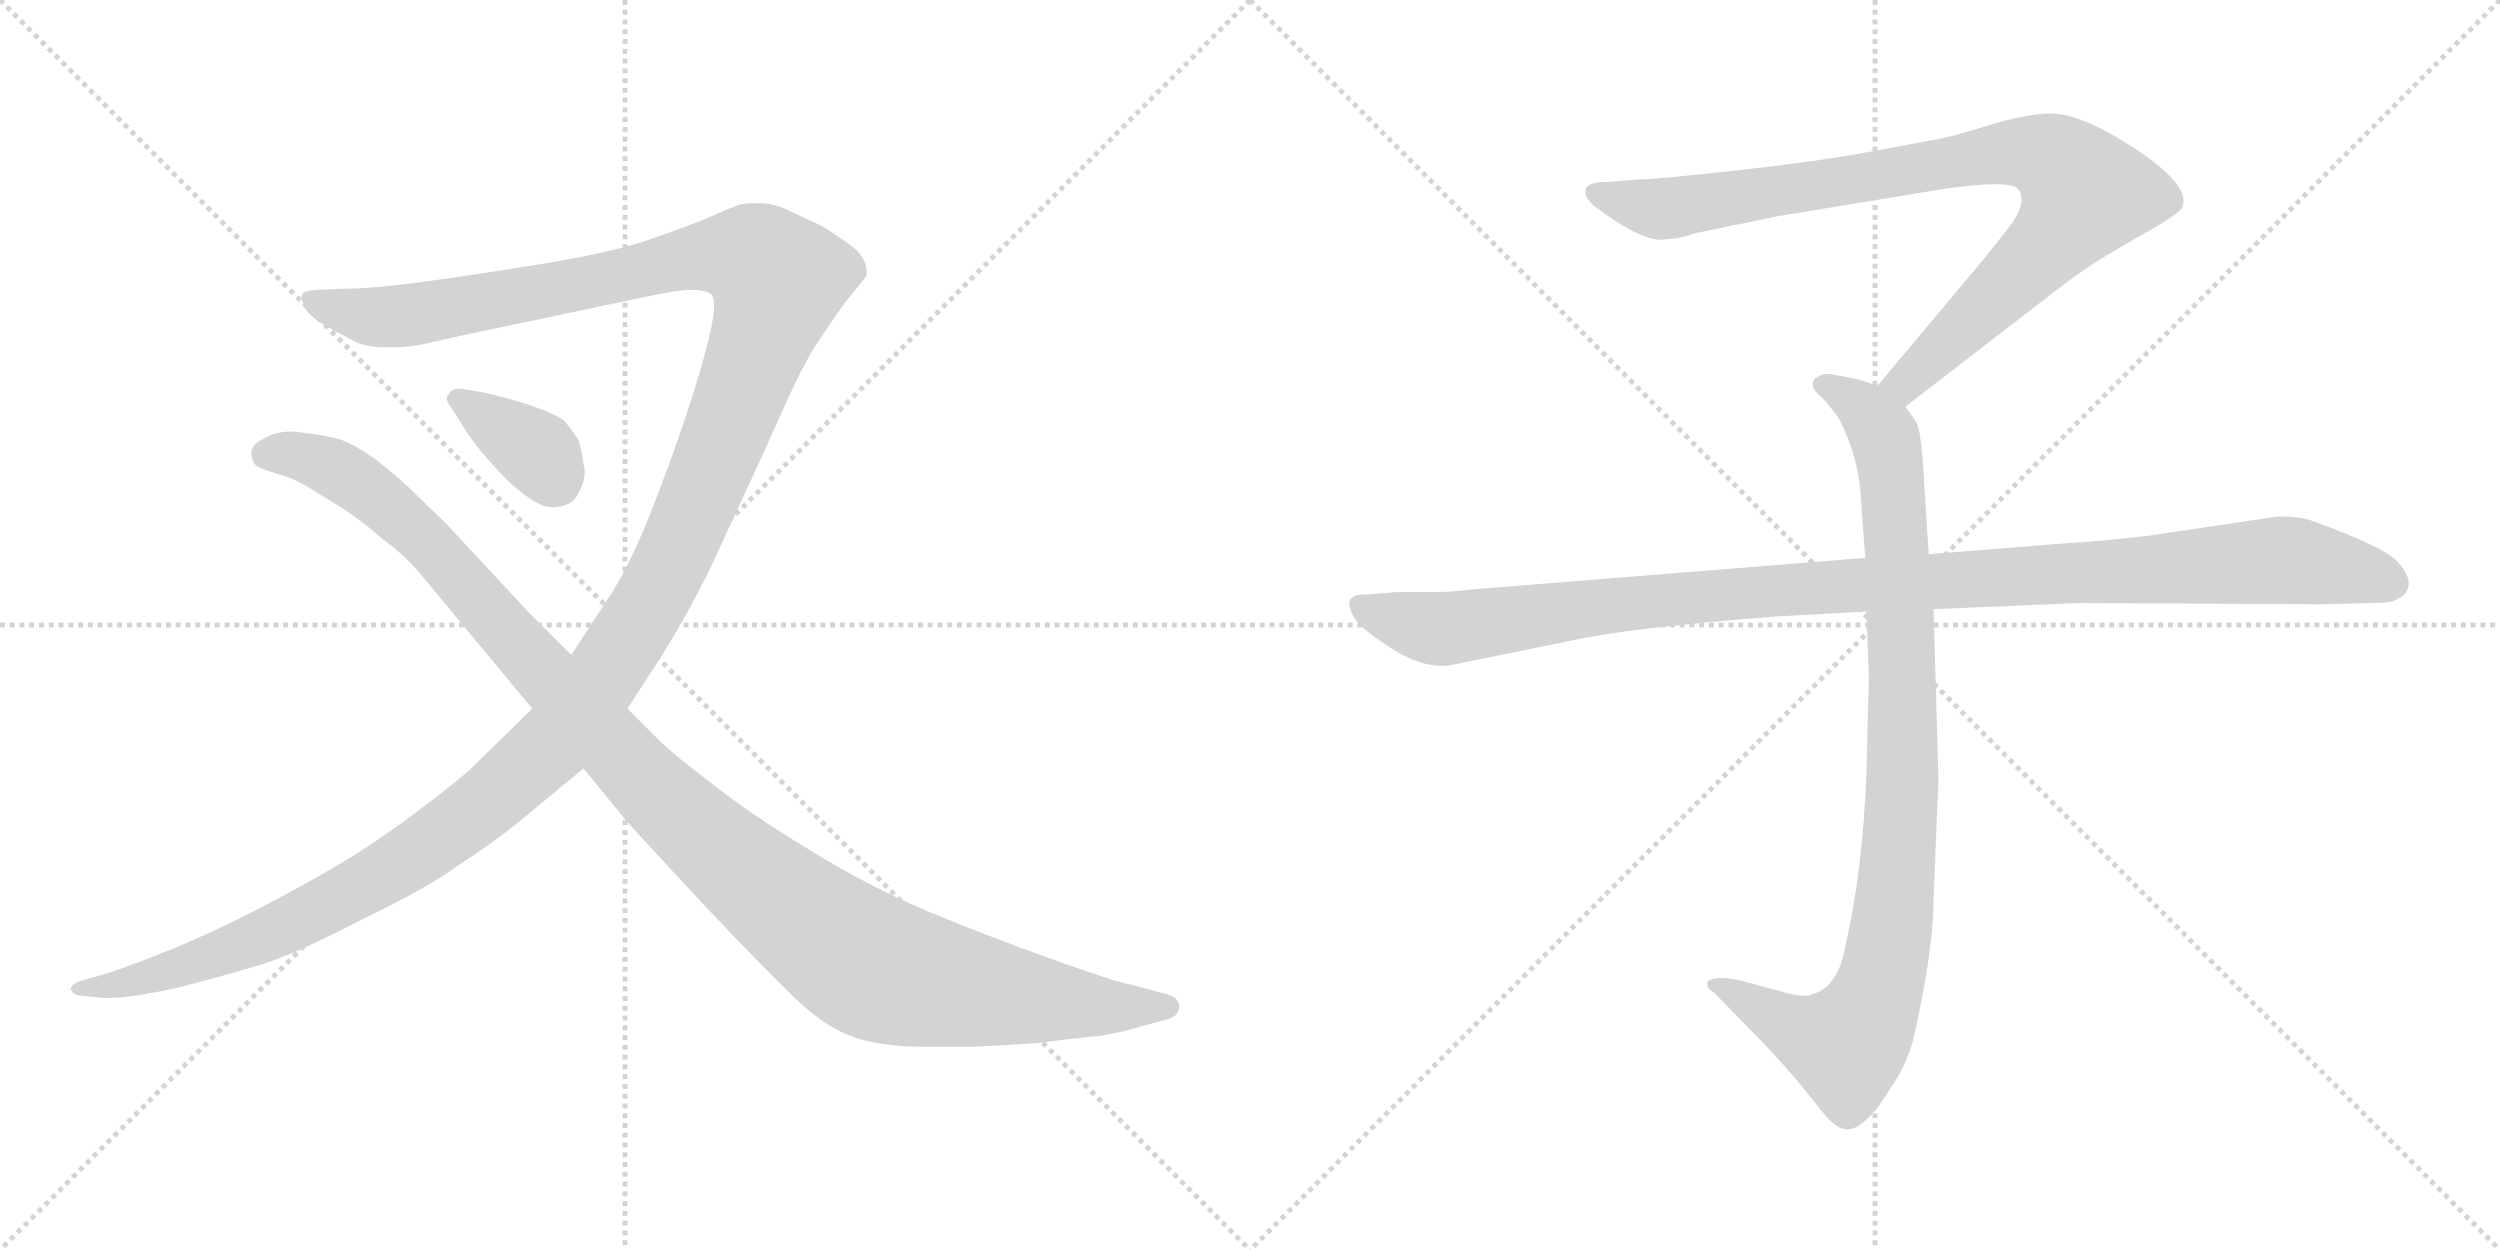 <svg version="1.1" viewBox="0 0 2048 1024" xmlns="http://www.w3.org/2000/svg">
  <g stroke="lightgray" stroke-dasharray="1,1" stroke-width="1" transform="scale(4, 4)">
    <line x1="0" y1="0" x2="256" y2="256"></line>
    <line x1="256" y1="0" x2="0" y2="256"></line>
    <line x1="128" y1="0" x2="128" y2="256"></line>
    <line x1="0" y1="128" x2="256" y2="128"></line>
    <line x1="256" y1="0" x2="512" y2="256"></line>
    <line x1="512" y1="0" x2="256" y2="256"></line>
    <line x1="384" y1="0" x2="384" y2="256"></line>
    <line x1="256" y1="128" x2="512" y2="128"></line>
  </g>
<g transform="scale(1, -1) translate(0, -850)">
   <style type="text/css">
    @keyframes keyframes0 {
      from {
       stroke: black;
       stroke-dashoffset: 1521;
       stroke-width: 128;
       }
       83% {
       animation-timing-function: step-end;
       stroke: black;
       stroke-dashoffset: 0;
       stroke-width: 128;
       }
       to {
       stroke: black;
       stroke-width: 1024;
       }
       }
       #make-me-a-hanzi-animation-0 {
         animation: keyframes0 1.488s both;
         animation-delay: 0s;
         animation-timing-function: linear;
       }
    @keyframes keyframes1 {
      from {
       stroke: black;
       stroke-dashoffset: 1198;
       stroke-width: 128;
       }
       80% {
       animation-timing-function: step-end;
       stroke: black;
       stroke-dashoffset: 0;
       stroke-width: 128;
       }
       to {
       stroke: black;
       stroke-width: 1024;
       }
       }
       #make-me-a-hanzi-animation-1 {
         animation: keyframes1 1.225s both;
         animation-delay: 1.488s;
         animation-timing-function: linear;
       }
    @keyframes keyframes2 {
      from {
       stroke: black;
       stroke-dashoffset: 364;
       stroke-width: 128;
       }
       54% {
       animation-timing-function: step-end;
       stroke: black;
       stroke-dashoffset: 0;
       stroke-width: 128;
       }
       to {
       stroke: black;
       stroke-width: 1024;
       }
       }
       #make-me-a-hanzi-animation-2 {
         animation: keyframes2 0.546s both;
         animation-delay: 2.713s;
         animation-timing-function: linear;
       }
    @keyframes keyframes3 {
      from {
       stroke: black;
       stroke-dashoffset: 901;
       stroke-width: 128;
       }
       75% {
       animation-timing-function: step-end;
       stroke: black;
       stroke-dashoffset: 0;
       stroke-width: 128;
       }
       to {
       stroke: black;
       stroke-width: 1024;
       }
       }
       #make-me-a-hanzi-animation-3 {
         animation: keyframes3 0.983s both;
         animation-delay: 3.259s;
         animation-timing-function: linear;
       }
    @keyframes keyframes4 {
      from {
       stroke: black;
       stroke-dashoffset: 948;
       stroke-width: 128;
       }
       76% {
       animation-timing-function: step-end;
       stroke: black;
       stroke-dashoffset: 0;
       stroke-width: 128;
       }
       to {
       stroke: black;
       stroke-width: 1024;
       }
       }
       #make-me-a-hanzi-animation-4 {
         animation: keyframes4 1.021s both;
         animation-delay: 4.242s;
         animation-timing-function: linear;
       }
    @keyframes keyframes5 {
      from {
       stroke: black;
       stroke-dashoffset: 1108;
       stroke-width: 128;
       }
       78% {
       animation-timing-function: step-end;
       stroke: black;
       stroke-dashoffset: 0;
       stroke-width: 128;
       }
       to {
       stroke: black;
       stroke-width: 1024;
       }
       }
       #make-me-a-hanzi-animation-5 {
         animation: keyframes5 1.152s both;
         animation-delay: 5.264s;
         animation-timing-function: linear;
       }
</style>
<path d="M 436.0 269.5 L 388.0 222.5 Q 377.0 211.5 342.0 185.5 Q 308.0 159.5 272.0 138.5 Q 234.0 116.5 196.0 97.5 Q 155.0 77.5 128.0 67.5 Q 101.0 56.5 84.0 51.5 L 66.0 46.5 Q 58.0 43.5 58.0 39.5 Q 60.0 35.5 64.0 34.5 L 84.0 32.5 L 90.0 32.5 Q 107.0 32.5 144.0 40.5 Q 187.0 51.5 216.0 60.5 Q 244.0 69.5 296.0 96.5 Q 350.0 122.5 376.0 141.5 Q 404.0 159.5 426.0 177.5 L 478.0 220.5 L 514.0 269.5 L 538.0 306.5 Q 557.0 335.5 580.0 380.5 L 628.0 484.5 Q 654.0 543.5 660.0 552.5 Q 664.0 561.5 678.0 581.5 Q 691.0 601.5 700.0 611.5 Q 708.0 621.5 710.0 624.5 L 710.0 627.5 Q 710.0 637.5 700.0 646.5 Q 686.0 657.5 672.0 665.5 Q 655.0 673.5 644.0 678.5 Q 634.0 683.5 622.0 683.5 L 616.0 683.5 Q 611.0 683.5 606.0 682.5 Q 598.0 679.5 582.0 672.5 Q 566.0 665.5 534.0 654.5 Q 504.0 643.5 442.0 633.5 Q 380.0 623.5 342.0 618.5 Q 304.0 613.5 282.0 613.5 L 258.0 612.5 Q 249.0 611.5 248.0 609.5 Q 247.0 608.5 247.0 606.5 Q 247.0 604.5 249.0 599.5 Q 252.0 591.5 268.0 582.5 Q 284.0 573.5 292.0 569.5 Q 302.0 565.5 316.0 565.5 L 322.0 565.5 Q 332.0 565.5 344.0 567.5 L 380.0 575.5 L 532.0 607.5 Q 556.0 612.5 565.0 612.5 L 568.0 612.5 Q 576.0 612.5 582.0 609.5 Q 585.0 607.5 585.0 599.5 Q 585.0 592.5 582.0 578.5 Q 576.0 551.5 562.0 509.5 Q 548.0 467.5 532.0 427.5 Q 516.0 387.5 500.0 362.5 L 468.0 313.5 L 436.0 269.5 Z" fill="lightgray"></path> 
<path d="M 478.0 220.5 L 514.0 176.5 Q 522.0 167.5 574.0 111.5 Q 626.0 56.5 650.0 33.5 Q 674.0 10.5 694.0 2.5 Q 714.0 -6.5 752.0 -7.5 L 798.0 -7.5 Q 820.0 -6.5 850.0 -4.5 Q 880.0 -0.5 902.0 1.5 Q 924.0 5.5 936.0 9.5 L 958.0 15.5 Q 966.0 18.5 966.0 25.5 Q 966.0 32.5 956.0 35.5 L 926.0 43.5 Q 914.0 45.5 861.0 64.5 Q 808.0 83.5 760.0 103.5 Q 710.0 124.5 662.0 154.5 Q 614.0 183.5 584.0 207.5 Q 552.0 231.5 540.0 243.5 L 514.0 269.5 L 468.0 313.5 L 432.0 349.5 L 366.0 420.5 L 334.0 451.5 Q 323.0 461.5 308.0 473.5 Q 291.0 485.5 280.0 489.5 Q 268.0 493.5 248.0 495.5 Q 243.0 496.5 239.0 496.5 Q 226.0 496.5 218.0 491.5 Q 206.0 486.5 206.0 479.5 Q 206.0 471.5 210.0 468.5 Q 215.0 465.5 228.0 461.5 Q 242.0 458.5 266.0 442.5 Q 292.0 427.5 312.0 409.5 Q 334.0 393.5 348.0 375.5 L 436.0 269.5 L 478.0 220.5 Z" fill="lightgray"></path> 
<path d="M 378.0 531.5 L 375.0 531.5 Q 370.0 531.5 368.0 527.5 Q 366.0 525.5 366.0 523.5 Q 366.0 520.5 370.0 515.5 L 382.0 496.5 Q 392.0 481.5 408.0 464.5 Q 424.0 447.5 436.0 440.5 Q 445.0 434.5 452.0 434.5 L 454.0 434.5 Q 470.0 435.5 474.0 446.5 Q 479.0 454.5 479.0 463.5 Q 479.0 466.5 478.0 469.5 Q 477.0 479.5 474.0 489.5 Q 468.0 498.5 462.0 505.5 Q 454.0 511.5 430.0 519.5 Q 406.0 526.5 396.0 528.5 L 378.0 531.5 Z" fill="lightgray"></path> 
<path d="M 1561.0 517.0 L 1692.0 618.0 Q 1713.0 634.0 1750.0 655.0 Q 1788.0 676.0 1788.0 681.0 Q 1795.0 701.0 1735.0 737.0 Q 1701.0 757.0 1680.0 757.0 Q 1660.0 757.0 1628.0 747.0 Q 1596.0 737.0 1582.0 735.0 L 1528.0 725.0 Q 1484.0 717.0 1419.0 710.0 Q 1355.0 703.0 1343.0 703.0 L 1317.0 701.0 Q 1299.0 701.0 1299.0 694.0 Q 1297.0 690.0 1305.0 682.0 Q 1347.0 650.0 1365.0 654.0 Q 1374.0 654.0 1389.0 659.0 L 1457.0 673.0 L 1591.0 695.0 Q 1638.0 702.0 1651.0 697.0 Q 1662.0 689.0 1649.0 668.0 L 1627.0 640.0 L 1538.0 534.0 C 1519.0 511.0 1537.0 499.0 1561.0 517.0 Z" fill="lightgray"></path> 
<path d="M 1529.0 349.0 L 1531.0 296.0 L 1529.0 217.0 Q 1526.0 138.0 1512.0 76.0 Q 1506.0 42.0 1486.0 36.0 Q 1479.0 32.0 1462.0 37.0 L 1425.0 47.0 Q 1405.0 51.0 1399.0 46.0 Q 1397.0 41.0 1404.0 37.0 L 1447.0 -7.0 Q 1472.0 -34.0 1485.0 -51.0 Q 1498.0 -68.0 1503.0 -71.0 Q 1515.0 -81.0 1529.0 -67.0 Q 1536.0 -62.0 1549.0 -41.0 Q 1561.0 -24.0 1567.0 -3.0 Q 1584.0 71.0 1584.0 115.0 L 1588.0 211.0 L 1584.0 351.0 L 1580.0 396.0 L 1575.0 475.0 Q 1573.0 498.0 1570.0 504.0 L 1561.0 517.0 C 1554.0 529.0 1554.0 529.0 1538.0 534.0 L 1523.0 539.0 L 1503.0 543.0 Q 1493.0 545.0 1489.0 541.0 Q 1485.0 540.0 1485.0 535.0 Q 1485.0 530.0 1493.0 524.0 Q 1505.0 510.0 1507.0 506.0 Q 1522.0 476.0 1524.0 447.0 L 1528.0 393.0 L 1529.0 349.0 Z" fill="lightgray"></path> 
<path d="M 1528.0 393.0 L 1204.0 367.0 Q 1190.0 365.0 1174.0 365.0 L 1144.0 365.0 L 1120.0 363.0 Q 1097.0 364.0 1110.0 343.0 Q 1116.0 334.0 1141.0 318.0 Q 1167.0 302.0 1188.0 305.0 L 1286.0 325.0 Q 1336.0 336.0 1456.0 345.0 L 1529.0 349.0 L 1584.0 351.0 L 1704.0 356.0 L 1901.0 355.0 L 1944.0 356.0 Q 1961.0 356.0 1965.0 360.0 Q 1971.0 362.0 1973.0 370.0 Q 1975.0 377.0 1964.0 390.0 Q 1953.0 402.0 1895.0 423.0 Q 1884.0 427.0 1867.0 427.0 L 1759.0 411.0 Q 1714.0 406.0 1693.0 405.0 L 1580.0 396.0 L 1528.0 393.0 Z" fill="lightgray"></path> 
      <clipPath id="make-me-a-hanzi-clip-0">
      <path d="M 436.0 269.5 L 388.0 222.5 Q 377.0 211.5 342.0 185.5 Q 308.0 159.5 272.0 138.5 Q 234.0 116.5 196.0 97.5 Q 155.0 77.5 128.0 67.5 Q 101.0 56.5 84.0 51.5 L 66.0 46.5 Q 58.0 43.5 58.0 39.5 Q 60.0 35.5 64.0 34.5 L 84.0 32.5 L 90.0 32.5 Q 107.0 32.5 144.0 40.5 Q 187.0 51.5 216.0 60.5 Q 244.0 69.5 296.0 96.5 Q 350.0 122.5 376.0 141.5 Q 404.0 159.5 426.0 177.5 L 478.0 220.5 L 514.0 269.5 L 538.0 306.5 Q 557.0 335.5 580.0 380.5 L 628.0 484.5 Q 654.0 543.5 660.0 552.5 Q 664.0 561.5 678.0 581.5 Q 691.0 601.5 700.0 611.5 Q 708.0 621.5 710.0 624.5 L 710.0 627.5 Q 710.0 637.5 700.0 646.5 Q 686.0 657.5 672.0 665.5 Q 655.0 673.5 644.0 678.5 Q 634.0 683.5 622.0 683.5 L 616.0 683.5 Q 611.0 683.5 606.0 682.5 Q 598.0 679.5 582.0 672.5 Q 566.0 665.5 534.0 654.5 Q 504.0 643.5 442.0 633.5 Q 380.0 623.5 342.0 618.5 Q 304.0 613.5 282.0 613.5 L 258.0 612.5 Q 249.0 611.5 248.0 609.5 Q 247.0 608.5 247.0 606.5 Q 247.0 604.5 249.0 599.5 Q 252.0 591.5 268.0 582.5 Q 284.0 573.5 292.0 569.5 Q 302.0 565.5 316.0 565.5 L 322.0 565.5 Q 332.0 565.5 344.0 567.5 L 380.0 575.5 L 532.0 607.5 Q 556.0 612.5 565.0 612.5 L 568.0 612.5 Q 576.0 612.5 582.0 609.5 Q 585.0 607.5 585.0 599.5 Q 585.0 592.5 582.0 578.5 Q 576.0 551.5 562.0 509.5 Q 548.0 467.5 532.0 427.5 Q 516.0 387.5 500.0 362.5 L 468.0 313.5 L 436.0 269.5 Z" fill="lightgray"></path>
      </clipPath>
      <path clip-path="url(#make-me-a-hanzi-clip-0)" d="M 255.0 605.5 L 297.0 591.5 L 326.0 590.5 L 590.0 641.5 L 619.0 637.5 L 637.0 618.5 L 555.0 399.5 L 528.0 348.5 L 453.0 240.5 L 392.0 186.5 L 262.0 104.5 L 149.0 57.5 L 64.0 40.5 " fill="none" id="make-me-a-hanzi-animation-0" stroke-dasharray="1393 2786" stroke-linecap="round"></path>

      <clipPath id="make-me-a-hanzi-clip-1">
      <path d="M 478.0 220.5 L 514.0 176.5 Q 522.0 167.5 574.0 111.5 Q 626.0 56.5 650.0 33.5 Q 674.0 10.5 694.0 2.5 Q 714.0 -6.5 752.0 -7.5 L 798.0 -7.5 Q 820.0 -6.5 850.0 -4.5 Q 880.0 -0.5 902.0 1.5 Q 924.0 5.5 936.0 9.5 L 958.0 15.5 Q 966.0 18.5 966.0 25.5 Q 966.0 32.5 956.0 35.5 L 926.0 43.5 Q 914.0 45.5 861.0 64.5 Q 808.0 83.5 760.0 103.5 Q 710.0 124.5 662.0 154.5 Q 614.0 183.5 584.0 207.5 Q 552.0 231.5 540.0 243.5 L 514.0 269.5 L 468.0 313.5 L 432.0 349.5 L 366.0 420.5 L 334.0 451.5 Q 323.0 461.5 308.0 473.5 Q 291.0 485.5 280.0 489.5 Q 268.0 493.5 248.0 495.5 Q 243.0 496.5 239.0 496.5 Q 226.0 496.5 218.0 491.5 Q 206.0 486.5 206.0 479.5 Q 206.0 471.5 210.0 468.5 Q 215.0 465.5 228.0 461.5 Q 242.0 458.5 266.0 442.5 Q 292.0 427.5 312.0 409.5 Q 334.0 393.5 348.0 375.5 L 436.0 269.5 L 478.0 220.5 Z" fill="lightgray"></path>
      </clipPath>
      <path clip-path="url(#make-me-a-hanzi-clip-1)" d="M 219.0 478.5 L 232.0 479.5 L 283.0 462.5 L 303.0 441.5 L 337.0 422.5 L 341.0 404.5 L 371.0 392.5 L 376.0 368.5 L 403.0 355.5 L 406.0 334.5 L 436.0 317.5 L 438.0 301.5 L 477.0 276.5 L 488.0 250.5 L 507.0 236.5 L 516.0 214.5 L 544.0 203.5 L 579.0 157.5 L 618.0 133.5 L 626.0 116.5 L 662.0 99.5 L 671.0 85.5 L 705.0 64.5 L 732.0 49.5 L 766.0 47.5 L 775.0 41.5 L 915.0 21.5 L 938.0 28.5 L 956.0 25.5 " fill="none" id="make-me-a-hanzi-animation-1" stroke-dasharray="1070 2140" stroke-linecap="round"></path>

      <clipPath id="make-me-a-hanzi-clip-2">
      <path d="M 378.0 531.5 L 375.0 531.5 Q 370.0 531.5 368.0 527.5 Q 366.0 525.5 366.0 523.5 Q 366.0 520.5 370.0 515.5 L 382.0 496.5 Q 392.0 481.5 408.0 464.5 Q 424.0 447.5 436.0 440.5 Q 445.0 434.5 452.0 434.5 L 454.0 434.5 Q 470.0 435.5 474.0 446.5 Q 479.0 454.5 479.0 463.5 Q 479.0 466.5 478.0 469.5 Q 477.0 479.5 474.0 489.5 Q 468.0 498.5 462.0 505.5 Q 454.0 511.5 430.0 519.5 Q 406.0 526.5 396.0 528.5 L 378.0 531.5 Z" fill="lightgray"></path>
      </clipPath>
      <path clip-path="url(#make-me-a-hanzi-clip-2)" d="M 374.0 522.5 L 440.0 479.5 L 456.0 454.5 " fill="none" id="make-me-a-hanzi-animation-2" stroke-dasharray="236 472" stroke-linecap="round"></path>

      <clipPath id="make-me-a-hanzi-clip-3">
      <path d="M 1561.0 517.0 L 1692.0 618.0 Q 1713.0 634.0 1750.0 655.0 Q 1788.0 676.0 1788.0 681.0 Q 1795.0 701.0 1735.0 737.0 Q 1701.0 757.0 1680.0 757.0 Q 1660.0 757.0 1628.0 747.0 Q 1596.0 737.0 1582.0 735.0 L 1528.0 725.0 Q 1484.0 717.0 1419.0 710.0 Q 1355.0 703.0 1343.0 703.0 L 1317.0 701.0 Q 1299.0 701.0 1299.0 694.0 Q 1297.0 690.0 1305.0 682.0 Q 1347.0 650.0 1365.0 654.0 Q 1374.0 654.0 1389.0 659.0 L 1457.0 673.0 L 1591.0 695.0 Q 1638.0 702.0 1651.0 697.0 Q 1662.0 689.0 1649.0 668.0 L 1627.0 640.0 L 1538.0 534.0 C 1519.0 511.0 1537.0 499.0 1561.0 517.0 Z" fill="lightgray"></path>
      </clipPath>
      <path clip-path="url(#make-me-a-hanzi-clip-3)" d="M 1308.0 691.0 L 1367.0 679.0 L 1625.0 723.0 L 1656.0 726.0 L 1687.0 716.0 L 1708.0 692.0 L 1695.0 670.0 L 1580.0 554.0 L 1561.0 537.0 L 1548.0 536.0 " fill="none" id="make-me-a-hanzi-animation-3" stroke-dasharray="773 1546" stroke-linecap="round"></path>

      <clipPath id="make-me-a-hanzi-clip-4">
      <path d="M 1529.0 349.0 L 1531.0 296.0 L 1529.0 217.0 Q 1526.0 138.0 1512.0 76.0 Q 1506.0 42.0 1486.0 36.0 Q 1479.0 32.0 1462.0 37.0 L 1425.0 47.0 Q 1405.0 51.0 1399.0 46.0 Q 1397.0 41.0 1404.0 37.0 L 1447.0 -7.0 Q 1472.0 -34.0 1485.0 -51.0 Q 1498.0 -68.0 1503.0 -71.0 Q 1515.0 -81.0 1529.0 -67.0 Q 1536.0 -62.0 1549.0 -41.0 Q 1561.0 -24.0 1567.0 -3.0 Q 1584.0 71.0 1584.0 115.0 L 1588.0 211.0 L 1584.0 351.0 L 1580.0 396.0 L 1575.0 475.0 Q 1573.0 498.0 1570.0 504.0 L 1561.0 517.0 C 1554.0 529.0 1554.0 529.0 1538.0 534.0 L 1523.0 539.0 L 1503.0 543.0 Q 1493.0 545.0 1489.0 541.0 Q 1485.0 540.0 1485.0 535.0 Q 1485.0 530.0 1493.0 524.0 Q 1505.0 510.0 1507.0 506.0 Q 1522.0 476.0 1524.0 447.0 L 1528.0 393.0 L 1529.0 349.0 Z" fill="lightgray"></path>
      </clipPath>
      <path clip-path="url(#make-me-a-hanzi-clip-4)" d="M 1494.0 533.0 L 1524.0 518.0 L 1540.0 500.0 L 1551.0 450.0 L 1559.0 218.0 L 1547.0 75.0 L 1529.0 15.0 L 1510.0 -6.0 L 1473.0 5.0 L 1405.0 43.0 " fill="none" id="make-me-a-hanzi-animation-4" stroke-dasharray="820 1640" stroke-linecap="round"></path>

      <clipPath id="make-me-a-hanzi-clip-5">
      <path d="M 1528.0 393.0 L 1204.0 367.0 Q 1190.0 365.0 1174.0 365.0 L 1144.0 365.0 L 1120.0 363.0 Q 1097.0 364.0 1110.0 343.0 Q 1116.0 334.0 1141.0 318.0 Q 1167.0 302.0 1188.0 305.0 L 1286.0 325.0 Q 1336.0 336.0 1456.0 345.0 L 1529.0 349.0 L 1584.0 351.0 L 1704.0 356.0 L 1901.0 355.0 L 1944.0 356.0 Q 1961.0 356.0 1965.0 360.0 Q 1971.0 362.0 1973.0 370.0 Q 1975.0 377.0 1964.0 390.0 Q 1953.0 402.0 1895.0 423.0 Q 1884.0 427.0 1867.0 427.0 L 1759.0 411.0 Q 1714.0 406.0 1693.0 405.0 L 1580.0 396.0 L 1528.0 393.0 Z" fill="lightgray"></path>
      </clipPath>
      <path clip-path="url(#make-me-a-hanzi-clip-5)" d="M 1116.0 353.0 L 1146.0 341.0 L 1189.0 335.0 L 1429.0 365.0 L 1863.0 391.0 L 1930.0 382.0 L 1960.0 372.0 " fill="none" id="make-me-a-hanzi-animation-5" stroke-dasharray="980 1960" stroke-linecap="round"></path>

</g>
</svg>
